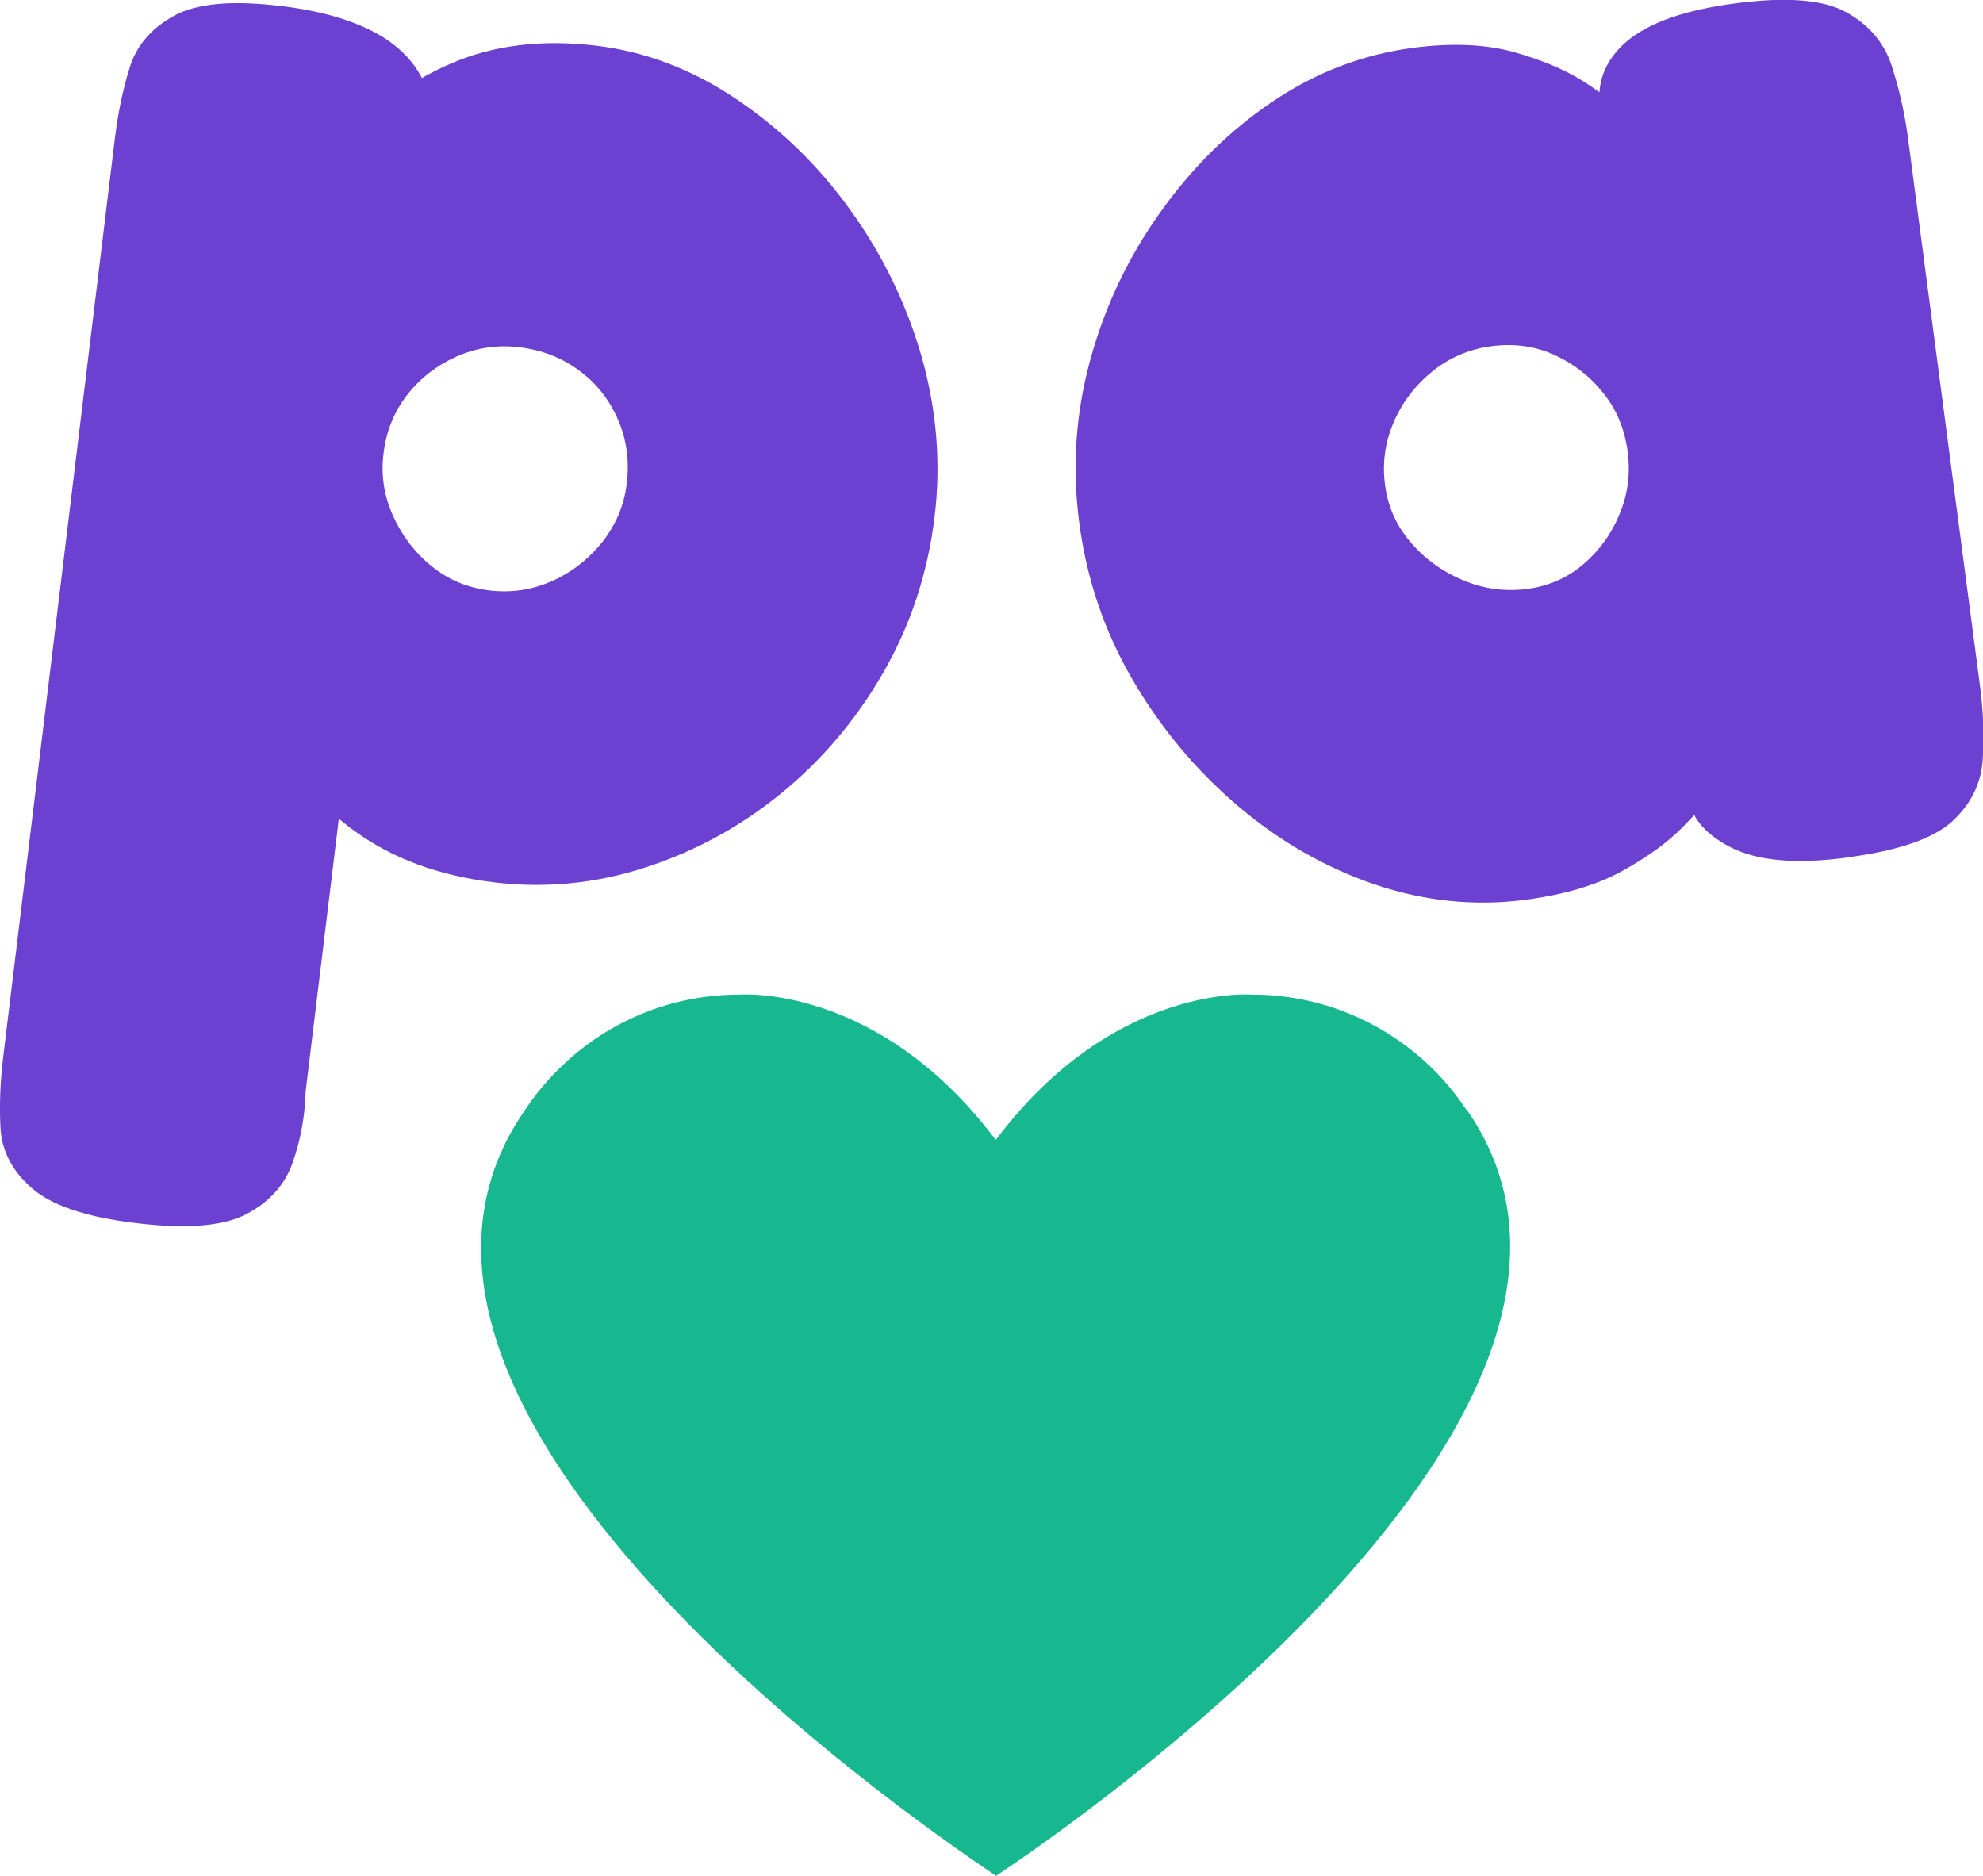 <?xml version="1.0" encoding="UTF-8"?>
<svg id="Capa_2" data-name="Capa 2" xmlns="http://www.w3.org/2000/svg" viewBox="0 0 83.88 79.35">
  <defs>
    <style>
      .cls-1 {
        fill: #17b78f;
      }

      .cls-2 {
        fill: #6c40d0;
      }
    </style>
  </defs>
  <g id="Capa_1-2" data-name="Capa 1">
    <g id="Logo">
      <path class="cls-2" d="M5.73,51.73c-2.1-.25-3.56-.75-4.39-1.48-.83-.73-1.27-1.58-1.32-2.55-.05-.97-.01-1.98.12-3.03L4.86,5.85c.13-1.05.33-2.04.62-2.97.28-.93.9-1.67,1.86-2.2C8.3.14,9.82,0,11.92.26c1.67.2,3.02.6,4.06,1.18,1.04.59,1.74,1.38,2.1,2.4l-5.15,42.31c-.03,1.06-.21,2.06-.55,3.02-.33.95-.99,1.68-1.97,2.19-.98.51-2.54.63-4.69.37ZM20.9,37.32c-2.34-.28-4.3-1.01-5.9-2.17-1.6-1.16-2.85-2.63-3.74-4.41-.9-1.78-1.48-3.75-1.75-5.91-.27-2.16-.24-4.4.09-6.73.33-2.28.89-4.46,1.7-6.54.81-2.08,1.86-3.88,3.16-5.42,1.3-1.53,2.84-2.69,4.63-3.46,1.79-.77,3.82-1.02,6.11-.75,2.1.25,4.07,1,5.93,2.25,1.85,1.24,3.47,2.8,4.83,4.69s2.37,3.95,3.02,6.2c.64,2.25.83,4.53.55,6.81-.29,2.38-1.02,4.58-2.18,6.59-1.16,2.01-2.62,3.72-4.36,5.13-1.74,1.41-3.66,2.44-5.75,3.11-2.09.67-4.2.87-6.35.61ZM20.67,24.97c.95.12,1.85-.02,2.7-.4.84-.38,1.55-.94,2.12-1.66.57-.73.91-1.54,1.02-2.45.12-.95,0-1.85-.36-2.69-.36-.84-.9-1.54-1.63-2.08-.73-.55-1.57-.88-2.53-1-.95-.12-1.85.02-2.7.4-.84.38-1.54.93-2.08,1.63-.55.71-.88,1.54-.99,2.49-.11.91.03,1.78.41,2.62.38.84.92,1.55,1.63,2.12.7.57,1.51.91,2.42,1.02Z"/>
      <path class="cls-2" d="M78.08,36.28c-2.14.28-3.77.13-4.89-.45s-1.71-1.32-1.78-2.23l1-.13c-.19.37-.6.87-1.22,1.5-.62.64-1.47,1.26-2.55,1.86-1.08.6-2.46,1.01-4.12,1.23-2.14.28-4.26.06-6.37-.65-2.1-.72-4.04-1.83-5.81-3.34-1.77-1.51-3.25-3.29-4.44-5.33-1.19-2.05-1.94-4.26-2.25-6.64-.31-2.33-.15-4.63.47-6.89.62-2.26,1.61-4.34,2.96-6.23,1.35-1.9,2.93-3.46,4.76-4.69,1.82-1.23,3.81-1.99,5.95-2.27,1.62-.21,3.02-.15,4.2.17,1.18.33,2.15.73,2.92,1.21.76.48,1.29.9,1.58,1.24l-.79.1c-.2-1.18.16-2.17,1.1-2.98.94-.8,2.47-1.34,4.62-1.62s3.69-.16,4.66.37c.96.53,1.61,1.28,1.93,2.25.32.98.55,1.99.69,3.03l3.05,23.2c.14,1.05.18,2.08.12,3.11-.06,1.02-.49,1.9-1.29,2.64-.8.73-2.29,1.25-4.48,1.53ZM64.6,24.91c.9-.12,1.69-.46,2.37-1.04.67-.57,1.19-1.28,1.54-2.13.35-.84.46-1.72.34-2.62-.12-.95-.46-1.78-1.02-2.48-.55-.7-1.24-1.24-2.06-1.62-.83-.38-1.71-.5-2.66-.38-.95.12-1.79.48-2.51,1.06-.72.58-1.27,1.29-1.64,2.14-.37.85-.5,1.75-.37,2.7.12.9.48,1.7,1.08,2.4.6.7,1.33,1.23,2.21,1.6.87.37,1.78.49,2.73.37Z"/>
      <path class="cls-1" d="M62.02,46.93c-.6-.9-1.33-1.71-2.16-2.39,0,0,0,0,0,0h0c-1.88-1.54-4.28-2.47-6.89-2.47,0,0-5.87-.49-10.85,6.15-4.98-6.64-10.85-6.15-10.85-6.15-2.62,0-5.02.93-6.89,2.47h0s0,0,0,0c-.83.69-1.56,1.49-2.16,2.39-9.16,13.15,18.25,31.27,19.89,32.4v.02s0,0,.02-.01c.01,0,.01.01.02.01,0,0,0-.02,0-.02,1.14-.75,29.04-19.24,19.89-32.4Z"/>
    </g>
  </g>
</svg>